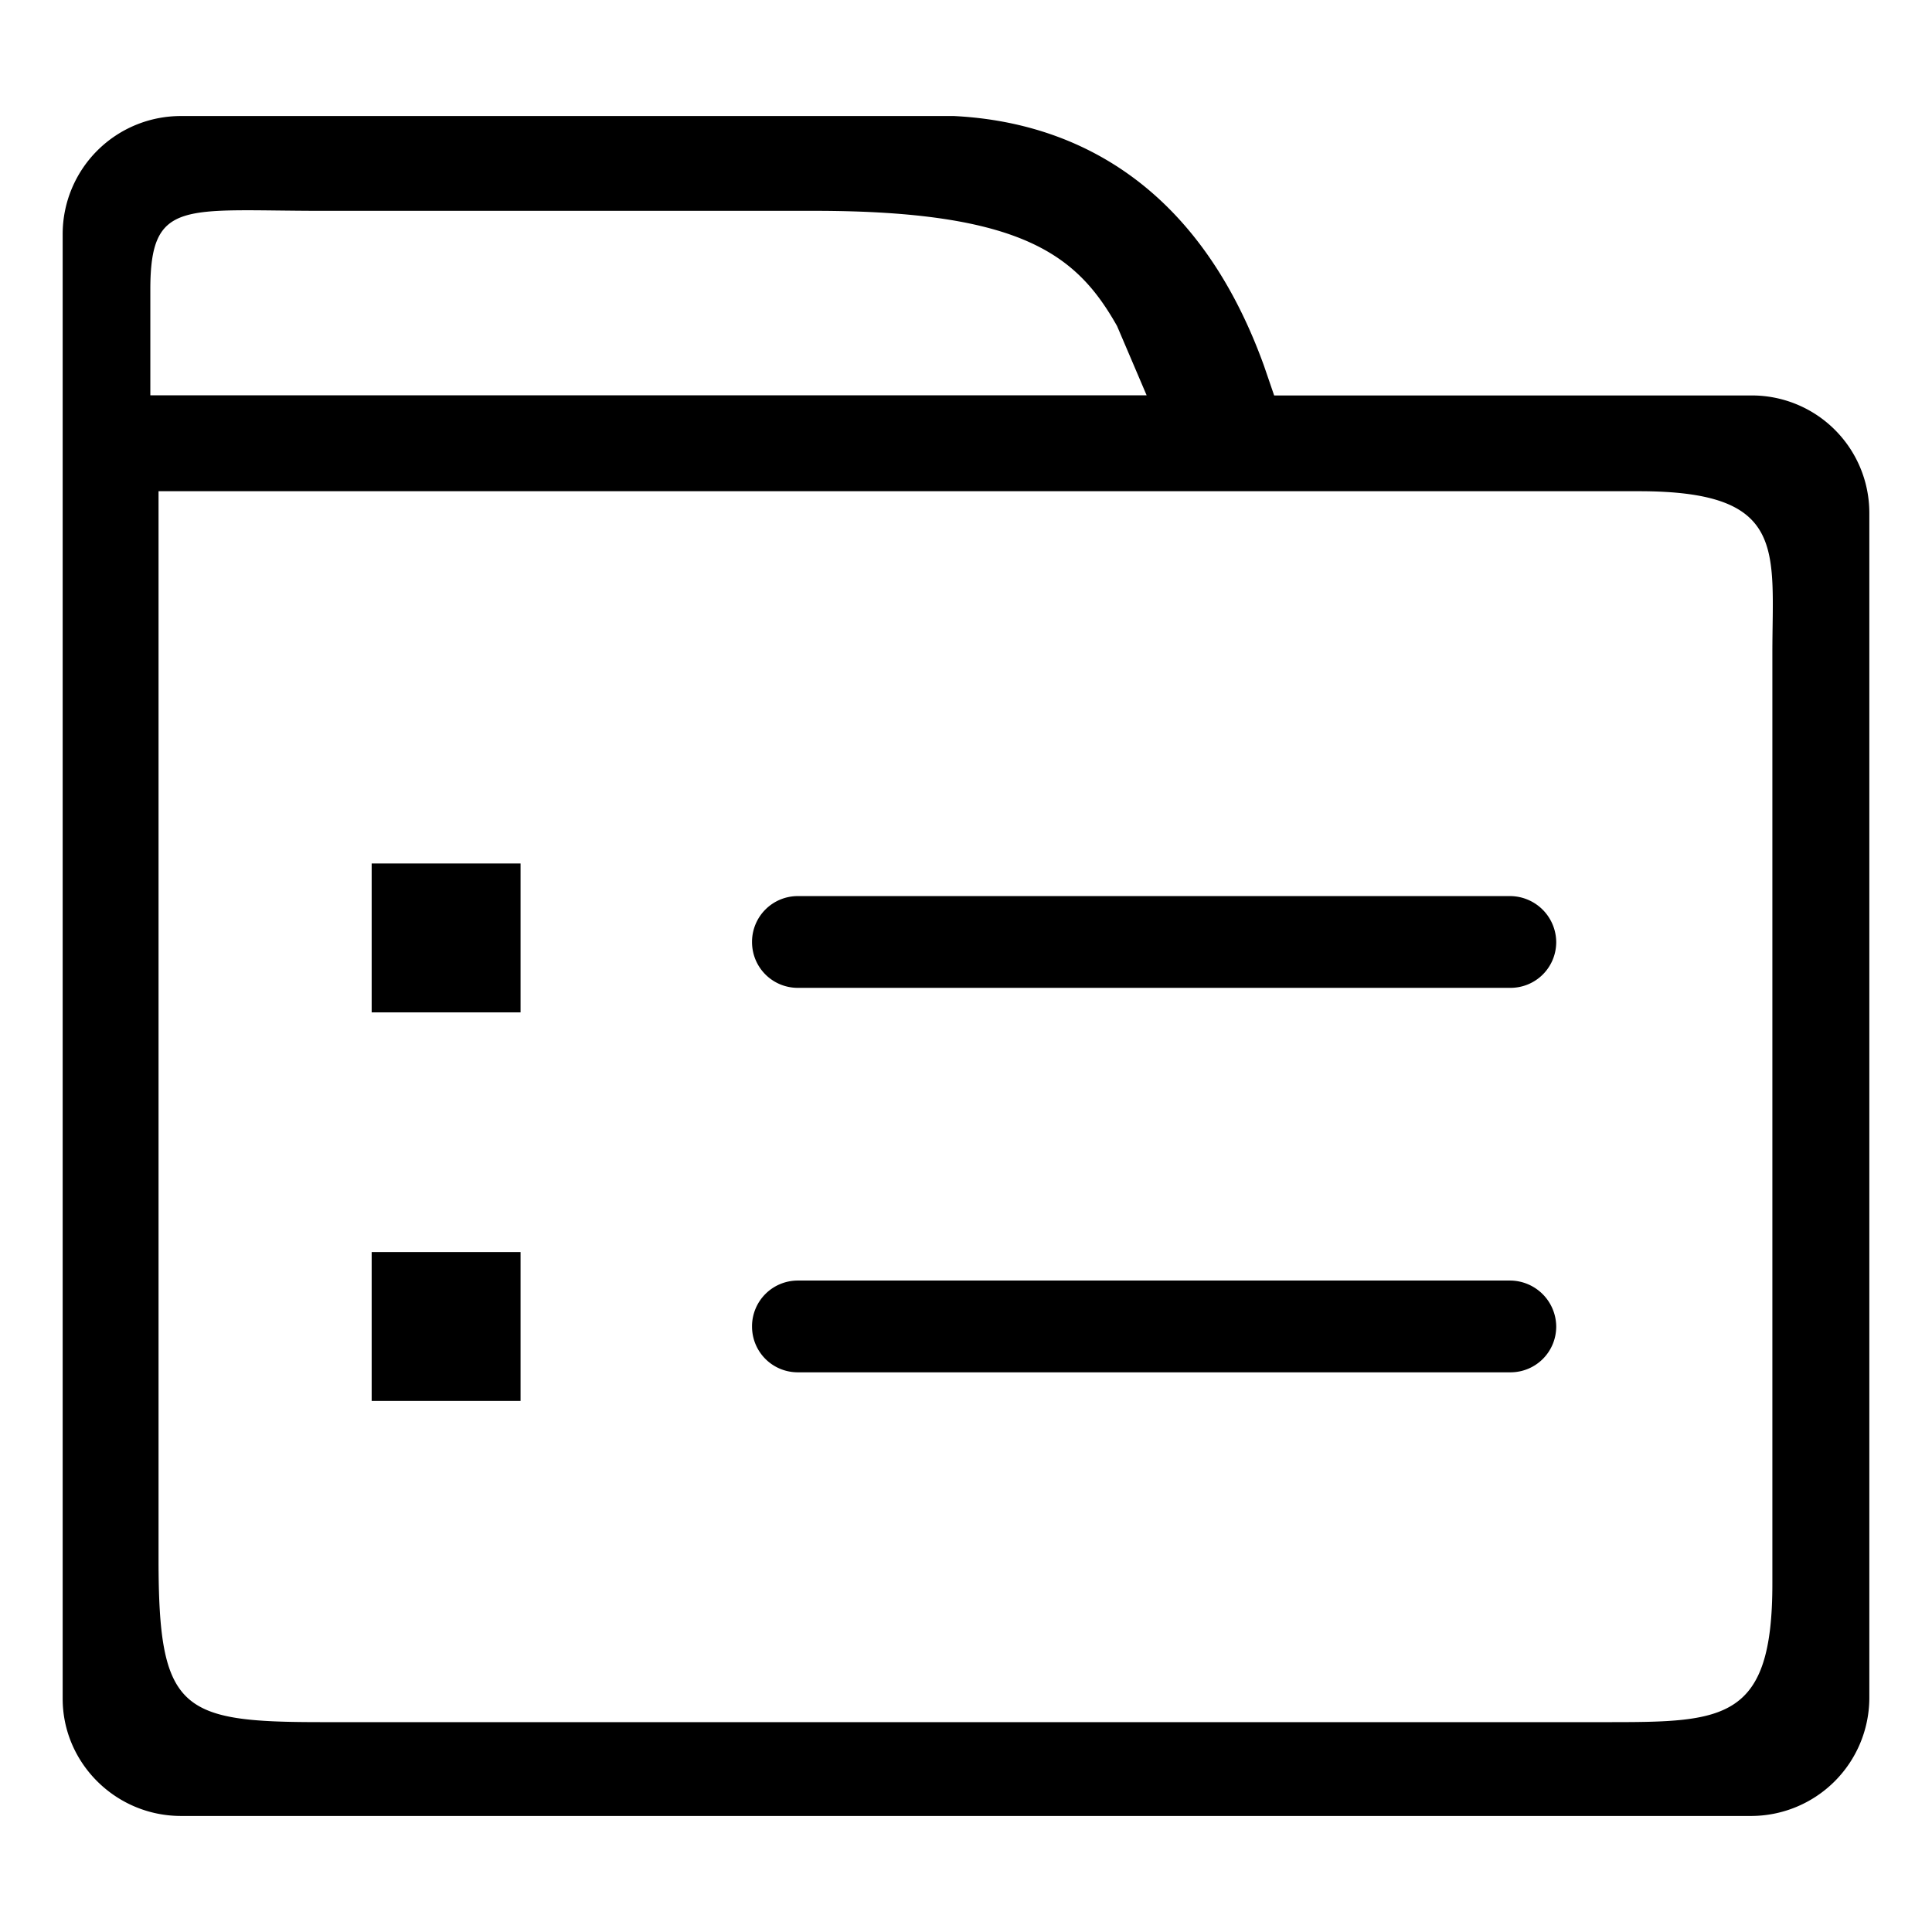 <svg t="1562223605244" class="icon" viewBox="0 0 1024 1024" version="1.1" xmlns="http://www.w3.org/2000/svg" p-id="15745" width="48" height="48"><path d="M800.512 474.944h-377.6a24.256 24.256 0 0 0-24.32 24.32c0 13.504 10.816 24.32 24.32 24.32h377.6c13.504 0 24.32-10.816 24.32-24.32a24.576 24.576 0 0 0-24.32-24.32z m-377.6 203.776a24.256 24.256 0 0 0-24.32 24.32c0 13.504 10.816 24.32 24.32 24.32h377.6c13.504 0 24.32-10.816 24.32-24.32a24.576 24.576 0 0 0-24.32-24.32h-377.6z" p-id="15746"></path><path d="M928.064 209.6h-252.736l-5.376-15.68c-37.824-104.832-110.272-129.728-164.288-132.416h-409.728a62.592 62.592 0 0 0-62.72 62.144v776.704c0 34.048 28.096 62.144 62.72 62.144h832.128a62.72 62.72 0 0 0 62.72-62.144v-628.608a62.272 62.272 0 0 0-62.72-62.144z m-848.384-56.256c0-48.128 17.856-41.6 90.816-41.6h261.056c110.784 0 139.456 23.808 160.512 61.056l15.68 36.736h-528.064v-56.192z m773.248 759.424H170.496c-74.56 0-86.464-5.952-86.464-85.952v-566.464h784.576c78.912 0 70.784 30.784 70.784 85.952v492.928c0.064 72.448-25.344 73.536-86.464 73.536z" p-id="15747"></path><path d="M196.992 536.576h78.912v-78.912h-78.912v78.912z m0 205.952h78.912v-78.912h-78.912v78.912z" p-id="15748"></path></svg>